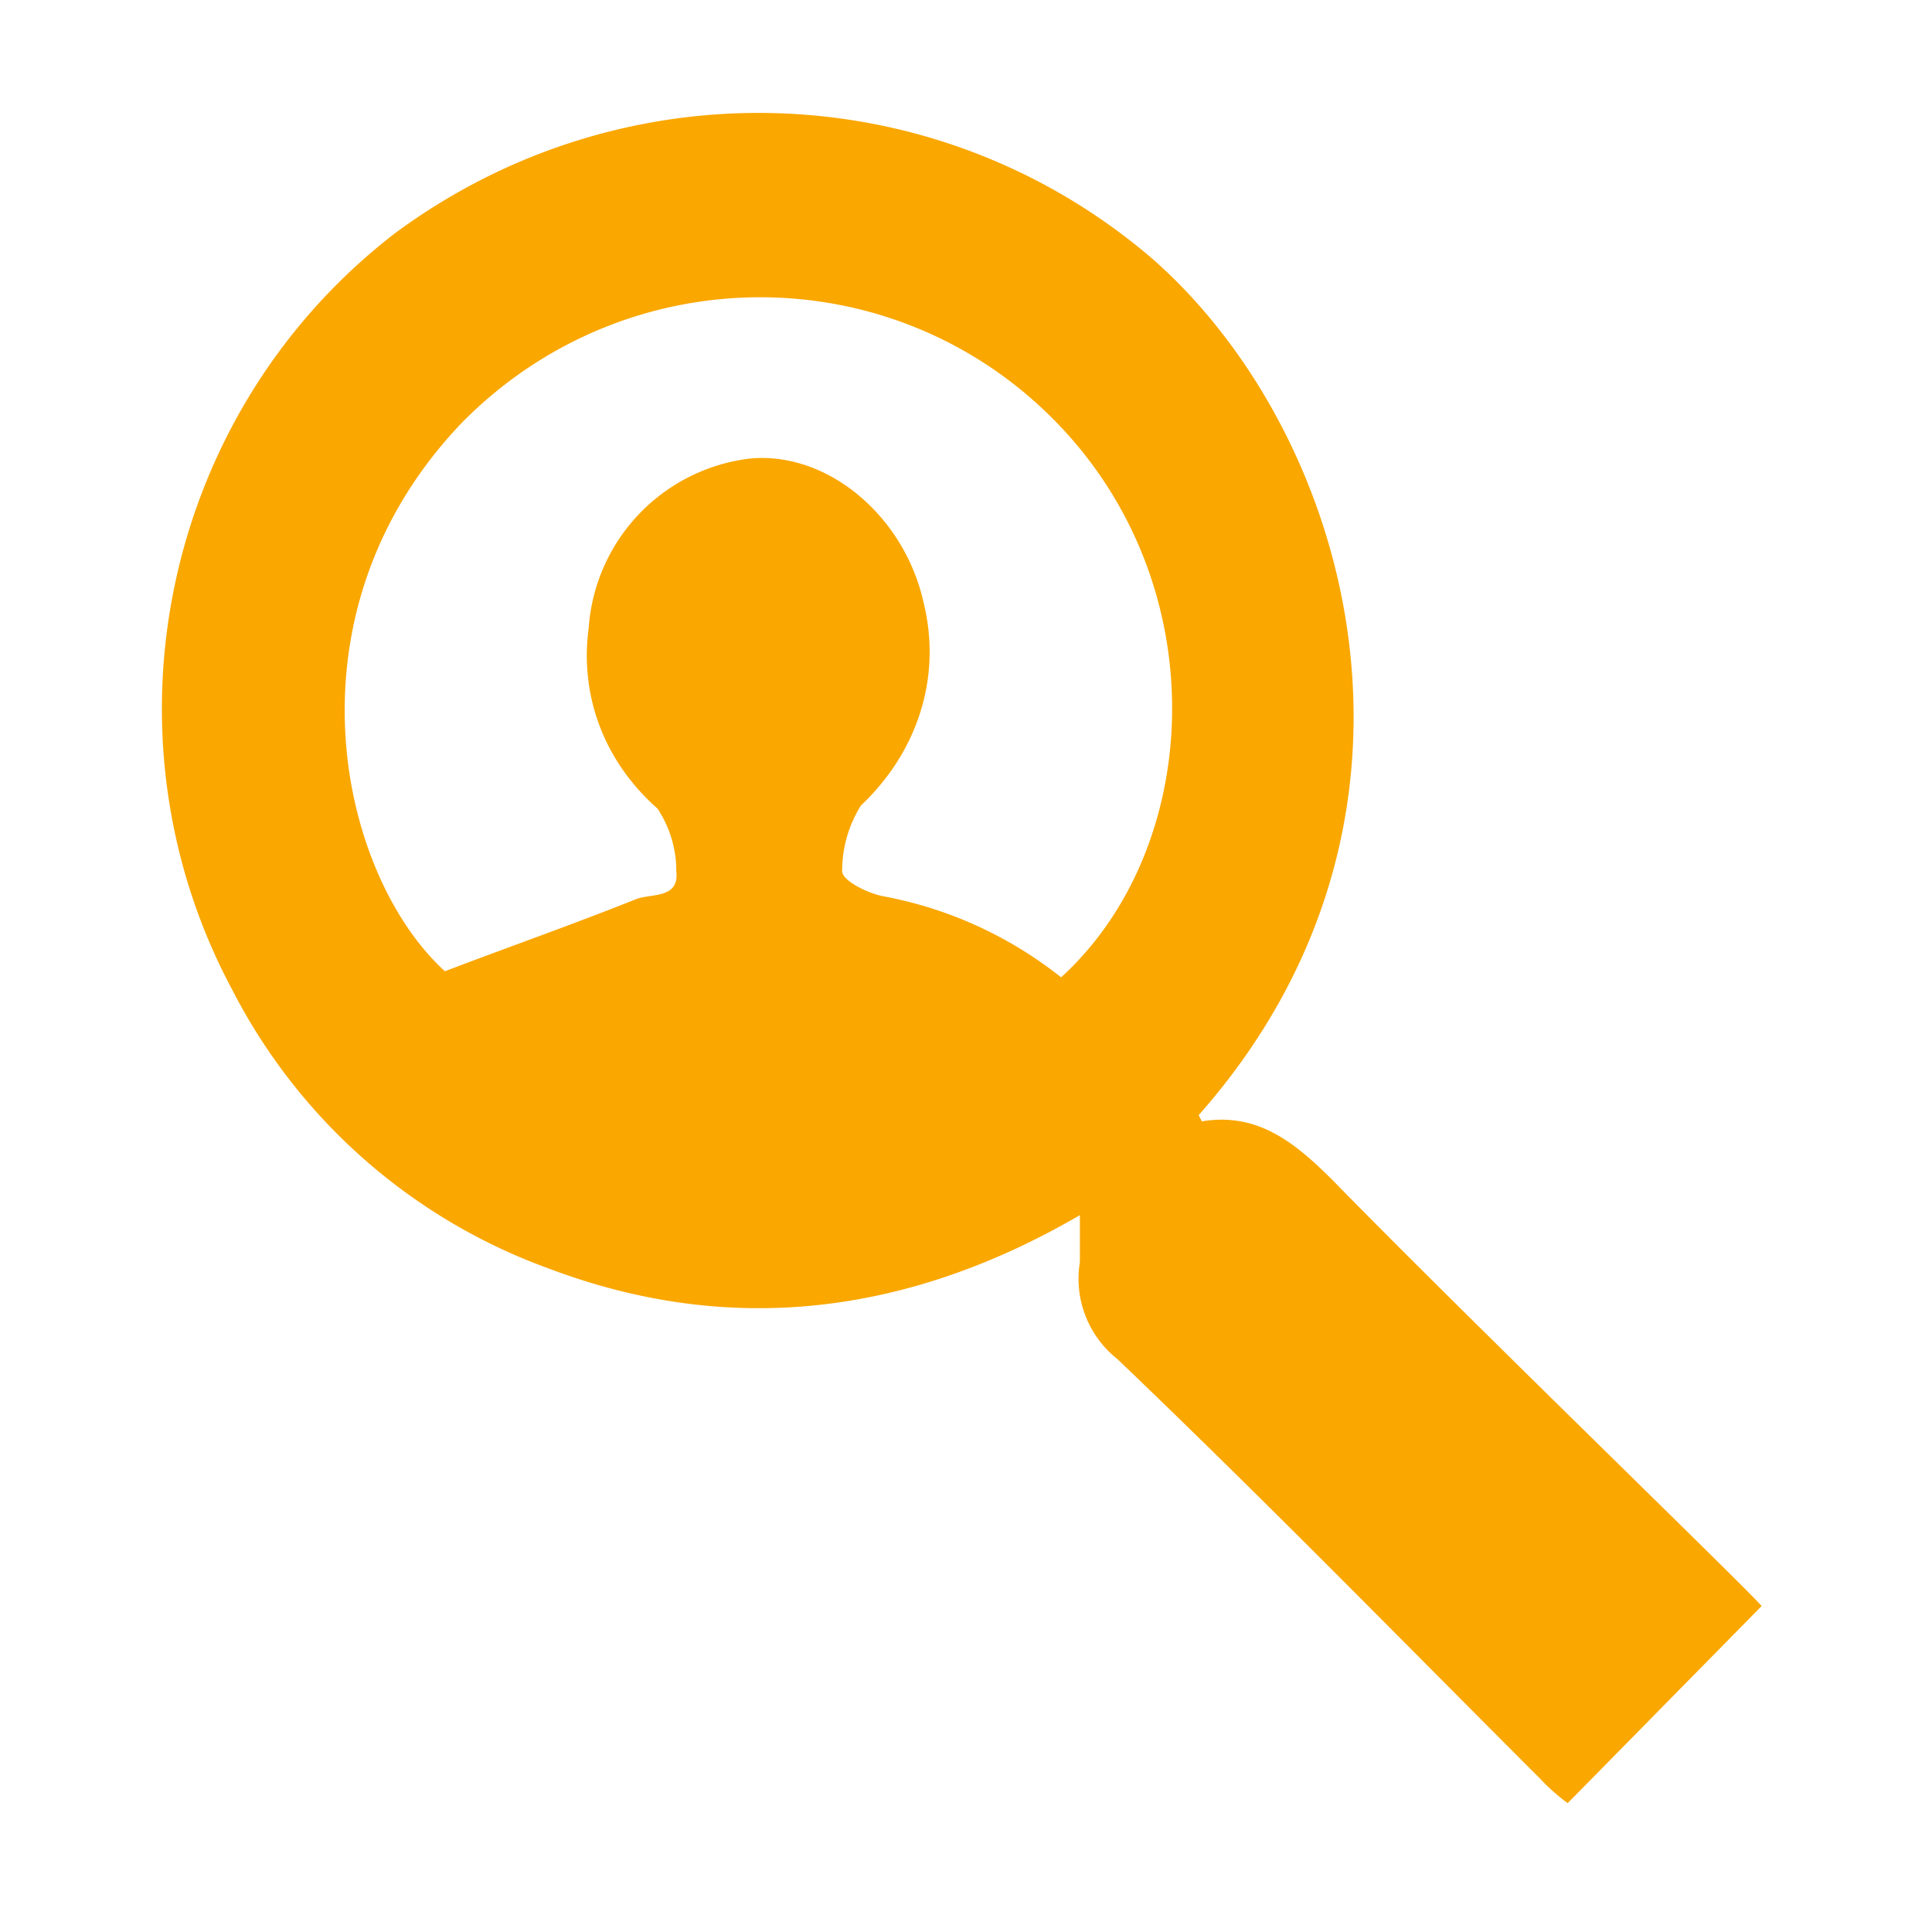 <svg xmlns="http://www.w3.org/2000/svg" viewBox="0 0 500 500"><defs><style>.cls-1{fill:#faa700;}</style></defs><g id="Opportunités"><g id="Opportunités-2" data-name="Opportunités"><path class="cls-1" d="M455.9,415.65l-50.18,51a52.17,52.17,0,0,1-7.28-6.47c-36.42-36.42-72-72.84-109.26-108.45a26.53,26.53,0,0,1-9.71-25.09V314.48c-44.51,25.9-90.64,31.57-137.58,13.76a149.05,149.05,0,0,1-81.74-72C24.54,189.85,42.34,106.49,102.23,60.36c59.08-43.7,140-41.27,195.86,6.48,51.79,45.32,80.12,144.86,12.13,221.75l.81,1.62c14.57-2.43,24.28,5.66,34,15.37C379,340.38,453.47,412.41,455.9,415.65ZM273.81,109.73C232.53,66.84,164.55,66,121.66,107.3L120,108.92c-47.75,49.37-32.38,117.35-4.86,142.44,17-6.48,33.18-12.14,49.37-18.62,4-1.61,11.33,0,10.52-7.28a29.2,29.2,0,0,0-4.86-16.19c-13.75-12.14-20.23-29.13-17.8-46.94a47.5,47.5,0,0,1,42.08-43.7C214.73,117,234.15,134,239,155.86c4.85,19.42-1.62,38.85-16.19,52.6a31.87,31.87,0,0,0-4.86,17c0,2.43,6.48,5.67,10.52,6.47a104.79,104.79,0,0,1,46.14,21C311,219.8,315.08,152.62,273.81,109.73Z"/></g></g></svg>